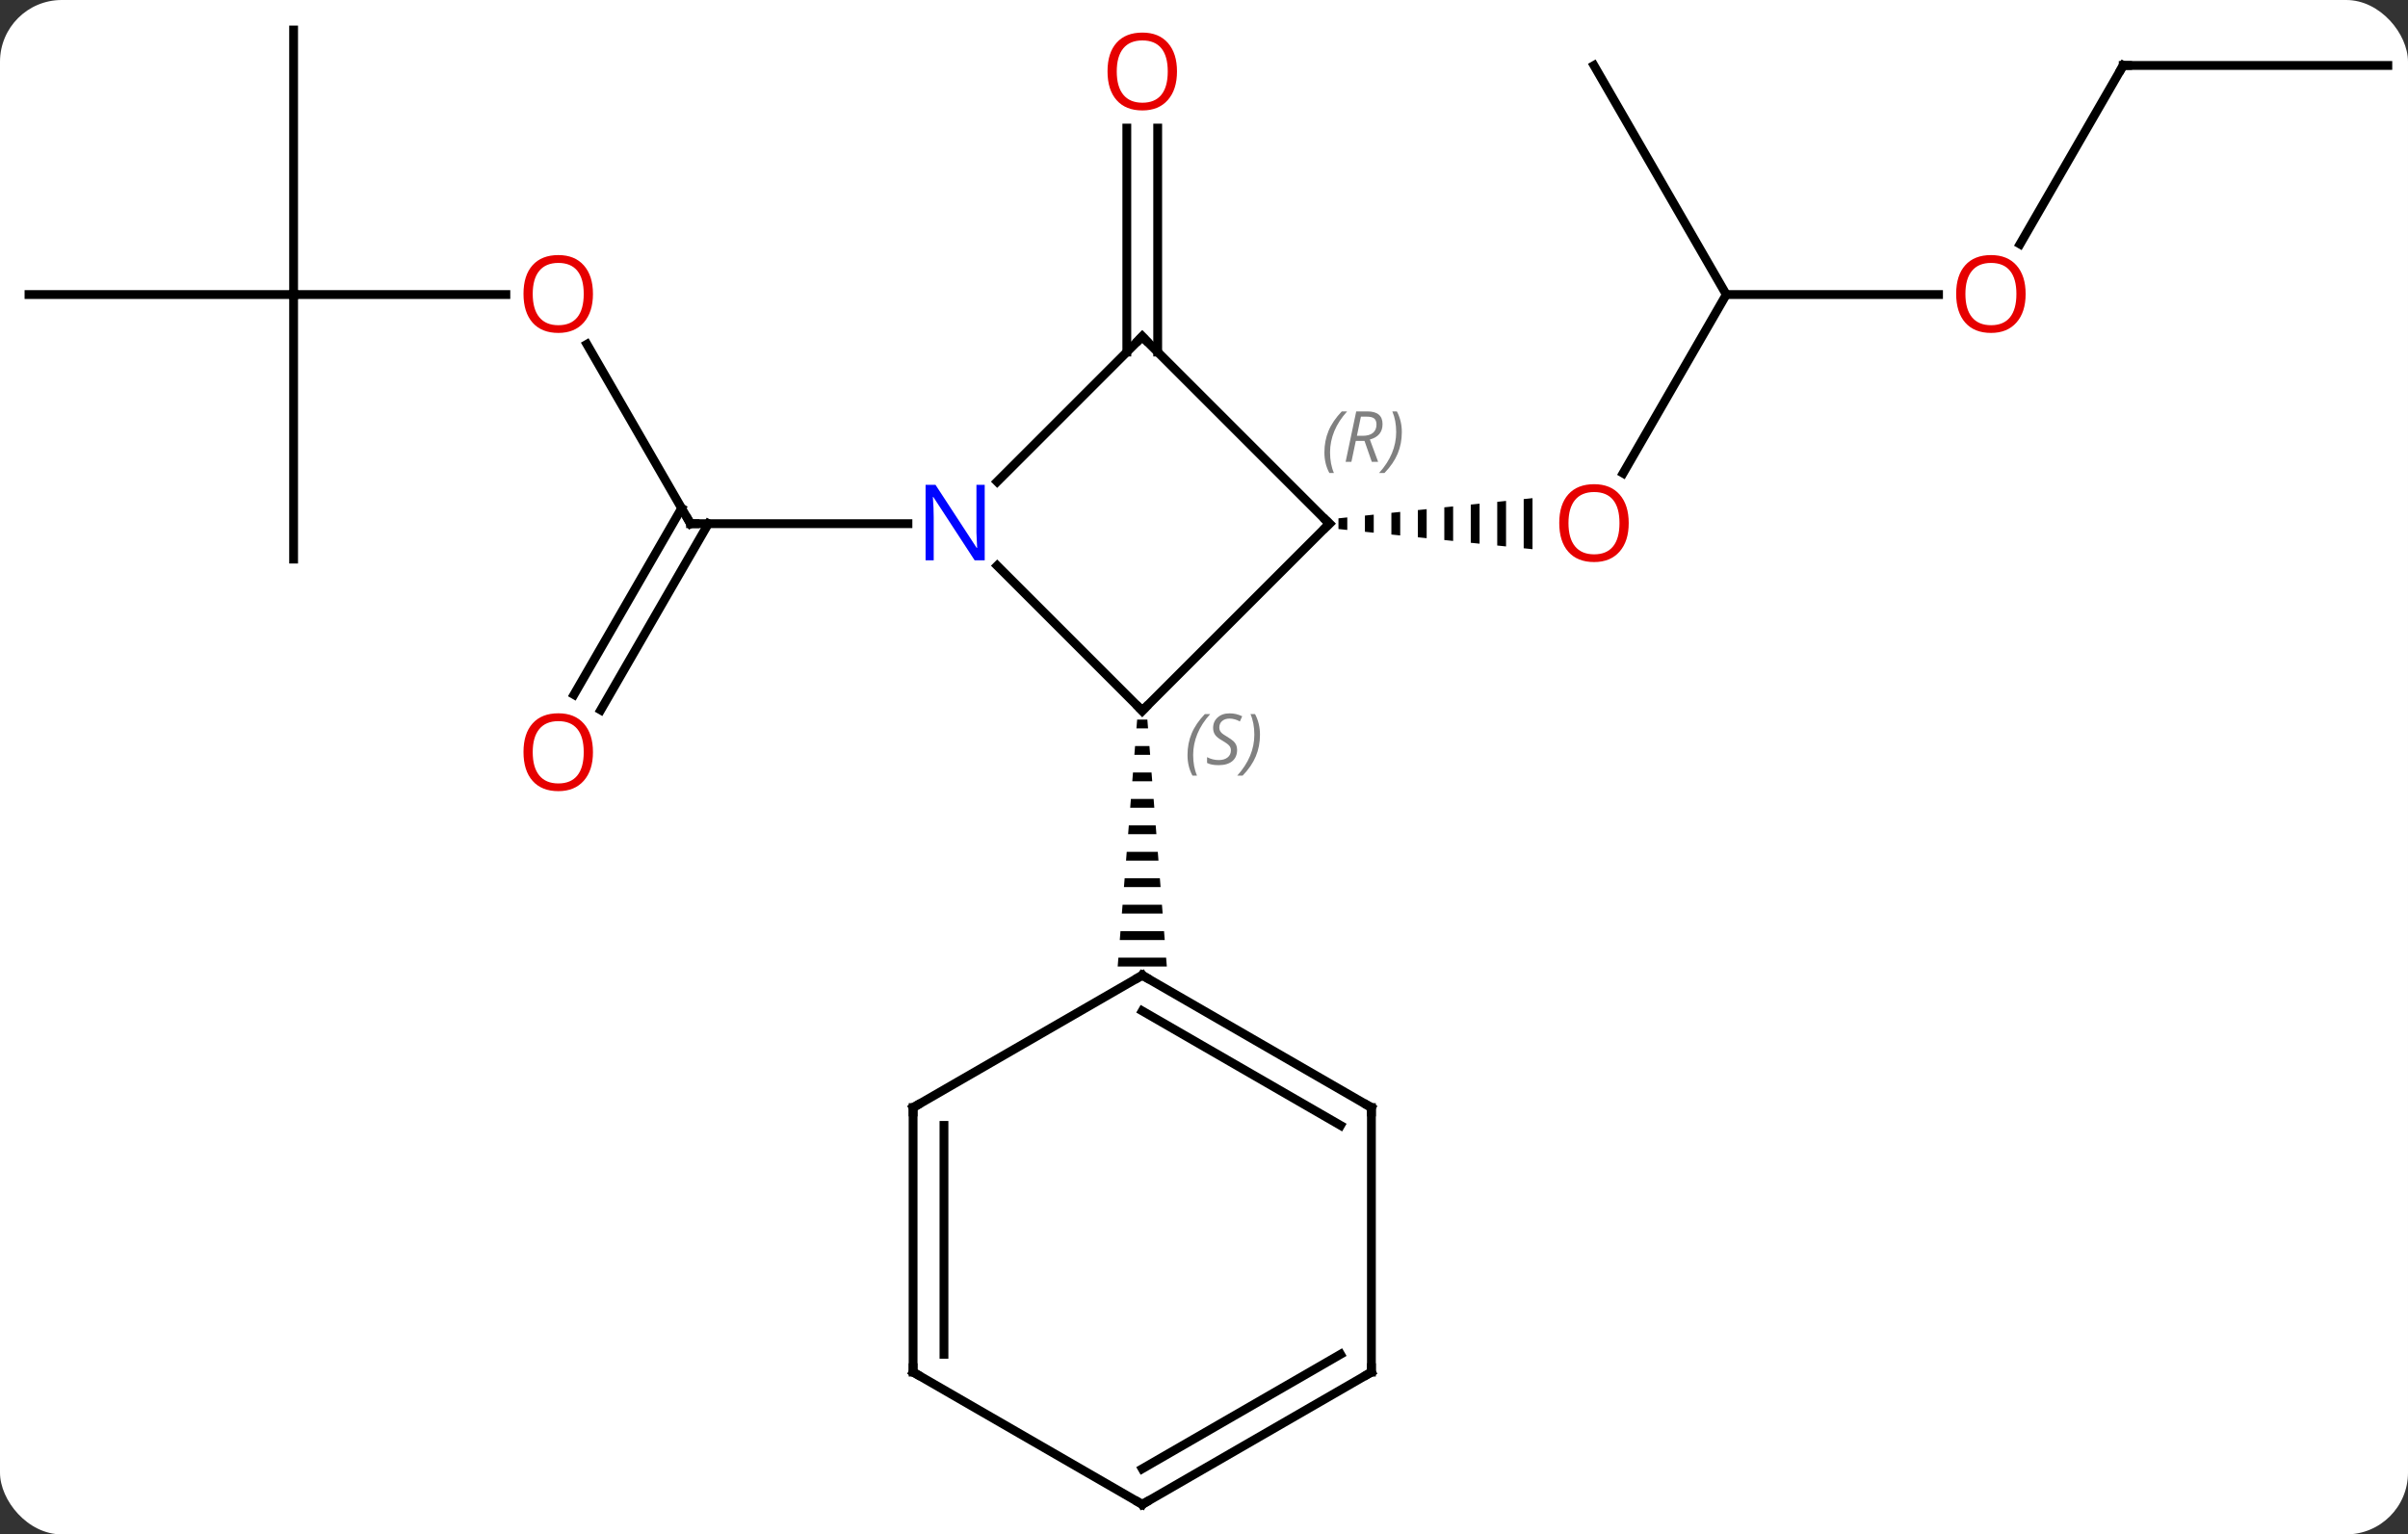 <svg width="273" viewBox="0 0 273 174" style="fill-opacity:1; color-rendering:auto; color-interpolation:auto; text-rendering:auto; stroke:black; stroke-linecap:square; stroke-miterlimit:10; shape-rendering:auto; stroke-opacity:1; fill:black; stroke-dasharray:none; font-weight:normal; stroke-width:1; font-family:'Open Sans'; font-style:normal; stroke-linejoin:miter; font-size:12; stroke-dashoffset:0; image-rendering:auto;" height="174" class="cas-substance-image" xmlns:xlink="http://www.w3.org/1999/xlink" xmlns="http://www.w3.org/2000/svg"><rect x="0" y="0" width="273" height="174" fill="#333333" stroke="none"/><svg class="cas-substance-single-component"><rect y="0" x="0" width="273" stroke="none" ry="7" rx="7" height="174" fill="white" class="cas-substance-group"/><svg y="0" x="0" width="273" viewBox="0 0 273 174" style="fill:black;" height="174" class="cas-substance-single-component-image"><svg><g><g transform="translate(137,87)" style="text-rendering:geometricPrecision; color-rendering:optimizeQuality; color-interpolation:linearRGB; stroke-linecap:butt; image-rendering:optimizeQuality;"><line y2="-47.962" y1="-27.615" x2="-70.459" x1="-58.713" style="fill:none;"/><line y2="-8.232" y1="-29.365" x2="-71.925" x1="-59.723" style="fill:none;"/><line y2="-6.482" y1="-27.615" x2="-68.894" x1="-56.692" style="fill:none;"/><line y2="-27.615" y1="-27.615" x2="-34.065" x1="-58.713" style="fill:none;"/><line y2="-53.598" y1="-53.598" x2="-103.713" x1="-79.65" style="fill:none;"/><line y2="-23.598" y1="-53.598" x2="-103.713" x1="-103.713" style="fill:none;"/><line y2="-53.598" y1="-53.598" x2="-133.713" x1="-103.713" style="fill:none;"/><line y2="-83.598" y1="-53.598" x2="-103.713" x1="-103.713" style="fill:none;"/><line y2="-53.598" y1="-33.337" x2="58.713" x1="47.016" style="fill:none;"/><path style="stroke:none;" d="M15.744 -28.326 L14.744 -28.222 L14.744 -27.008 L15.744 -26.904 L15.744 -26.904 L15.744 -28.326 ZM18.744 -28.638 L17.744 -28.534 L17.744 -28.534 L17.744 -26.696 L17.744 -26.696 L18.744 -26.592 L18.744 -26.592 L18.744 -28.638 ZM21.744 -28.949 L20.744 -28.846 L20.744 -28.846 L20.744 -26.384 L20.744 -26.384 L21.744 -26.281 L21.744 -28.949 ZM24.744 -29.261 L23.744 -29.157 L23.744 -29.157 L23.744 -26.073 L23.744 -26.073 L24.744 -25.969 L24.744 -25.969 L24.744 -29.261 ZM27.744 -29.573 L26.744 -29.469 L26.744 -29.469 L26.744 -25.761 L26.744 -25.761 L27.744 -25.657 L27.744 -25.657 L27.744 -29.573 ZM30.744 -29.884 L29.744 -29.781 L29.744 -29.781 L29.744 -25.449 L29.744 -25.449 L30.744 -25.346 L30.744 -25.346 L30.744 -29.884 ZM33.744 -30.196 L32.744 -30.092 L32.744 -30.092 L32.744 -25.138 L32.744 -25.138 L33.744 -25.034 L33.744 -25.034 L33.744 -30.196 ZM36.744 -30.508 L35.744 -30.404 L35.744 -30.404 L35.744 -24.826 L35.744 -24.826 L36.744 -24.722 L36.744 -30.508 Z"/><line y2="-53.598" y1="-53.598" x2="82.775" x1="58.713" style="fill:none;"/><line y2="-79.578" y1="-53.598" x2="43.713" x1="58.713" style="fill:none;"/><line y2="-79.578" y1="-59.32" x2="103.713" x1="92.016" style="fill:none;"/><line y2="-79.578" y1="-79.578" x2="133.713" x1="103.713" style="fill:none;"/><line y2="-47.078" y1="-72.476" x2="-9.25" x1="-9.25" style="fill:none;"/><line y2="-47.078" y1="-72.476" x2="-5.75" x1="-5.75" style="fill:none;"/><line y2="-22.849" y1="-6.402" x2="-23.947" x1="-7.5" style="fill:none;"/><line y2="-27.615" y1="-6.402" x2="13.713" x1="-7.5" style="fill:none;"/><path style="stroke:none;" d="M-8.079 -5.402 L-8.158 -4.402 L-6.842 -4.402 L-6.921 -5.402 ZM-8.315 -2.402 L-8.394 -1.402 L-6.606 -1.402 L-6.685 -2.402 ZM-8.552 0.598 L-8.63 1.598 L-6.37 1.598 L-6.449 0.598 ZM-8.788 3.598 L-8.867 4.598 L-6.133 4.598 L-6.212 3.598 ZM-9.024 6.598 L-9.103 7.598 L-5.897 7.598 L-5.976 6.598 ZM-9.261 9.598 L-9.339 10.598 L-5.661 10.598 L-5.739 9.598 ZM-9.497 12.598 L-9.576 13.598 L-5.424 13.598 L-5.503 12.598 ZM-9.733 15.598 L-9.812 16.598 L-5.188 16.598 L-5.267 15.598 ZM-9.97 18.598 L-10.048 19.598 L-4.952 19.598 L-5.03 18.598 ZM-10.206 21.598 L-10.285 22.598 L-4.715 22.598 L-4.794 21.598 Z"/><line y2="-48.828" y1="-32.381" x2="-7.5" x1="-23.947" style="fill:none;"/><line y2="-48.828" y1="-27.615" x2="-7.5" x1="13.713" style="fill:none;"/><line y2="38.598" y1="23.598" x2="18.48" x1="-7.5" style="fill:none;"/><line y2="40.619" y1="27.64" x2="14.98" x1="-7.5" style="fill:none;"/><line y2="38.598" y1="23.598" x2="-33.48" x1="-7.5" style="fill:none;"/><line y2="68.598" y1="38.598" x2="18.48" x1="18.48" style="fill:none;"/><line y2="68.598" y1="38.598" x2="-33.48" x1="-33.48" style="fill:none;"/><line y2="66.577" y1="40.619" x2="-29.98" x1="-29.98" style="fill:none;"/><line y2="83.598" y1="68.598" x2="-7.5" x1="18.48" style="fill:none;"/><line y2="79.557" y1="66.577" x2="-7.5" x1="14.98" style="fill:none;"/><line y2="83.598" y1="68.598" x2="-7.5" x1="-33.48" style="fill:none;"/><path style="fill:none; stroke-miterlimit:5;" d="M-58.963 -28.048 L-58.713 -27.615 L-58.213 -27.615"/></g><g transform="translate(137,87)" style="stroke-linecap:butt; fill:rgb(230,0,0); text-rendering:geometricPrecision; color-rendering:optimizeQuality; image-rendering:optimizeQuality; font-family:'Open Sans'; stroke:rgb(230,0,0); color-interpolation:linearRGB; stroke-miterlimit:5;"><path style="stroke:none;" d="M-69.775 -53.668 Q-69.775 -51.606 -70.815 -50.426 Q-71.854 -49.246 -73.697 -49.246 Q-75.588 -49.246 -76.619 -50.41 Q-77.65 -51.575 -77.65 -53.684 Q-77.65 -55.778 -76.619 -56.926 Q-75.588 -58.075 -73.697 -58.075 Q-71.838 -58.075 -70.807 -56.903 Q-69.775 -55.731 -69.775 -53.668 ZM-76.604 -53.668 Q-76.604 -51.934 -75.861 -51.028 Q-75.119 -50.121 -73.697 -50.121 Q-72.275 -50.121 -71.549 -51.02 Q-70.822 -51.918 -70.822 -53.668 Q-70.822 -55.403 -71.549 -56.293 Q-72.275 -57.184 -73.697 -57.184 Q-75.119 -57.184 -75.861 -56.285 Q-76.604 -55.387 -76.604 -53.668 Z"/><path style="stroke:none;" d="M-69.775 -1.705 Q-69.775 0.357 -70.815 1.537 Q-71.854 2.717 -73.697 2.717 Q-75.588 2.717 -76.619 1.552 Q-77.65 0.388 -77.65 -1.721 Q-77.65 -3.815 -76.619 -4.963 Q-75.588 -6.112 -73.697 -6.112 Q-71.838 -6.112 -70.807 -4.94 Q-69.775 -3.768 -69.775 -1.705 ZM-76.604 -1.705 Q-76.604 0.029 -75.861 0.935 Q-75.119 1.842 -73.697 1.842 Q-72.275 1.842 -71.549 0.943 Q-70.822 0.045 -70.822 -1.705 Q-70.822 -3.44 -71.549 -4.33 Q-72.275 -5.221 -73.697 -5.221 Q-75.119 -5.221 -75.861 -4.322 Q-76.604 -3.424 -76.604 -1.705 Z"/><path style="stroke:none;" d="M47.651 -27.685 Q47.651 -25.623 46.611 -24.443 Q45.572 -23.263 43.729 -23.263 Q41.838 -23.263 40.807 -24.427 Q39.776 -25.592 39.776 -27.701 Q39.776 -29.795 40.807 -30.943 Q41.838 -32.092 43.729 -32.092 Q45.588 -32.092 46.619 -30.92 Q47.651 -29.748 47.651 -27.685 ZM40.822 -27.685 Q40.822 -25.951 41.565 -25.045 Q42.307 -24.138 43.729 -24.138 Q45.151 -24.138 45.877 -25.037 Q46.604 -25.935 46.604 -27.685 Q46.604 -29.42 45.877 -30.31 Q45.151 -31.201 43.729 -31.201 Q42.307 -31.201 41.565 -30.302 Q40.822 -29.404 40.822 -27.685 Z"/><path style="stroke:none;" d="M92.65 -53.668 Q92.65 -51.606 91.611 -50.426 Q90.572 -49.246 88.729 -49.246 Q86.838 -49.246 85.807 -50.41 Q84.775 -51.575 84.775 -53.684 Q84.775 -55.778 85.807 -56.926 Q86.838 -58.075 88.729 -58.075 Q90.588 -58.075 91.619 -56.903 Q92.65 -55.731 92.65 -53.668 ZM85.822 -53.668 Q85.822 -51.934 86.565 -51.028 Q87.307 -50.121 88.729 -50.121 Q90.15 -50.121 90.877 -51.02 Q91.604 -51.918 91.604 -53.668 Q91.604 -55.403 90.877 -56.293 Q90.15 -57.184 88.729 -57.184 Q87.307 -57.184 86.565 -56.285 Q85.822 -55.387 85.822 -53.668 Z"/><path style="fill:none; stroke:black;" d="M103.463 -79.145 L103.713 -79.578 L104.213 -79.578"/><path style="stroke:none;" d="M-3.562 -78.898 Q-3.562 -76.836 -4.602 -75.656 Q-5.641 -74.476 -7.484 -74.476 Q-9.375 -74.476 -10.406 -75.641 Q-11.438 -76.805 -11.438 -78.914 Q-11.438 -81.008 -10.406 -82.156 Q-9.375 -83.305 -7.484 -83.305 Q-5.625 -83.305 -4.594 -82.133 Q-3.562 -80.961 -3.562 -78.898 ZM-10.391 -78.898 Q-10.391 -77.164 -9.648 -76.258 Q-8.906 -75.351 -7.484 -75.351 Q-6.062 -75.351 -5.336 -76.25 Q-4.609 -77.148 -4.609 -78.898 Q-4.609 -80.633 -5.336 -81.523 Q-6.062 -82.414 -7.484 -82.414 Q-8.906 -82.414 -9.648 -81.516 Q-10.391 -80.617 -10.391 -78.898 Z"/><path style="fill:none; stroke:black;" d="M-7.854 -6.756 L-7.5 -6.402 L-7.146 -6.756"/></g><g transform="translate(137,87)" style="stroke-linecap:butt; font-size:8.4px; fill:gray; text-rendering:geometricPrecision; image-rendering:optimizeQuality; color-rendering:optimizeQuality; font-family:'Open Sans'; font-style:italic; stroke:gray; color-interpolation:linearRGB; stroke-miterlimit:5;"><path style="stroke:none;" d="M-2.37 -1.372 Q-2.37 -2.7 -1.901 -3.825 Q-1.432 -4.95 -0.401 -6.028 L0.208 -6.028 Q-0.76 -4.966 -1.245 -3.794 Q-1.729 -2.622 -1.729 -1.388 Q-1.729 -0.059 -1.292 0.956 L-1.807 0.956 Q-2.37 -0.075 -2.37 -1.372 ZM3.253 -1.966 Q3.253 -1.138 2.706 -0.684 Q2.159 -0.231 1.159 -0.231 Q0.753 -0.231 0.44 -0.286 Q0.128 -0.341 -0.153 -0.481 L-0.153 -1.138 Q0.472 -0.809 1.175 -0.809 Q1.8 -0.809 2.175 -1.106 Q2.55 -1.403 2.55 -1.919 Q2.55 -2.231 2.347 -2.458 Q2.143 -2.684 1.581 -3.013 Q0.987 -3.341 0.761 -3.669 Q0.534 -3.997 0.534 -4.45 Q0.534 -5.184 1.05 -5.646 Q1.565 -6.106 2.409 -6.106 Q2.784 -6.106 3.12 -6.028 Q3.456 -5.95 3.831 -5.778 L3.565 -5.184 Q3.315 -5.341 2.995 -5.427 Q2.675 -5.513 2.409 -5.513 Q1.878 -5.513 1.558 -5.239 Q1.237 -4.966 1.237 -4.497 Q1.237 -4.294 1.308 -4.146 Q1.378 -3.997 1.518 -3.864 Q1.659 -3.731 2.081 -3.481 Q2.643 -3.138 2.847 -2.942 Q3.05 -2.747 3.151 -2.513 Q3.253 -2.278 3.253 -1.966 ZM5.847 -3.684 Q5.847 -2.356 5.371 -1.224 Q4.894 -0.091 3.879 0.956 L3.269 0.956 Q5.207 -1.2 5.207 -3.684 Q5.207 -5.013 4.769 -6.028 L5.285 -6.028 Q5.847 -4.966 5.847 -3.684 Z"/></g><g transform="translate(137,87)" style="stroke-linecap:butt; fill:rgb(0,5,255); text-rendering:geometricPrecision; color-rendering:optimizeQuality; image-rendering:optimizeQuality; font-family:'Open Sans'; stroke:rgb(0,5,255); color-interpolation:linearRGB; stroke-miterlimit:5;"><path style="stroke:none;" d="M-25.361 -23.459 L-26.502 -23.459 L-31.19 -30.646 L-31.236 -30.646 Q-31.143 -29.381 -31.143 -28.334 L-31.143 -23.459 L-32.065 -23.459 L-32.065 -32.021 L-30.94 -32.021 L-26.268 -24.865 L-26.221 -24.865 Q-26.221 -25.021 -26.268 -25.881 Q-26.315 -26.74 -26.299 -27.115 L-26.299 -32.021 L-25.361 -32.021 L-25.361 -23.459 Z"/><path style="fill:none; stroke:black;" d="M13.359 -27.261 L13.713 -27.615 L13.359 -27.969"/></g><g transform="translate(137,87)" style="stroke-linecap:butt; font-size:8.4px; fill:gray; text-rendering:geometricPrecision; image-rendering:optimizeQuality; color-rendering:optimizeQuality; font-family:'Open Sans'; font-style:italic; stroke:gray; color-interpolation:linearRGB; stroke-miterlimit:5;"><path style="stroke:none;" d="M13.151 -35.69 Q13.151 -37.018 13.62 -38.143 Q14.089 -39.268 15.12 -40.346 L15.729 -40.346 Q14.761 -39.283 14.276 -38.112 Q13.792 -36.94 13.792 -35.705 Q13.792 -34.377 14.229 -33.362 L13.714 -33.362 Q13.151 -34.393 13.151 -35.69 ZM16.711 -37.002 L16.211 -34.627 L15.555 -34.627 L16.758 -40.346 L18.008 -40.346 Q19.742 -40.346 19.742 -38.908 Q19.742 -37.549 18.305 -37.158 L19.242 -34.627 L18.524 -34.627 L17.696 -37.002 L16.711 -37.002 ZM17.289 -39.752 Q16.899 -37.83 16.836 -37.58 L17.492 -37.58 Q18.242 -37.58 18.649 -37.908 Q19.055 -38.237 19.055 -38.862 Q19.055 -39.33 18.797 -39.541 Q18.539 -39.752 17.946 -39.752 L17.289 -39.752 ZM21.928 -38.002 Q21.928 -36.674 21.452 -35.541 Q20.975 -34.408 19.96 -33.362 L19.35 -33.362 Q21.288 -35.518 21.288 -38.002 Q21.288 -39.33 20.85 -40.346 L21.366 -40.346 Q21.928 -39.283 21.928 -38.002 Z"/><path style="fill:none; stroke:black;" d="M-7.854 -48.474 L-7.5 -48.828 L-7.146 -48.474"/><path style="fill:none; stroke:black;" d="M-7.067 23.848 L-7.5 23.598 L-7.933 23.848"/><path style="fill:none; stroke:black;" d="M18.047 38.348 L18.48 38.598 L18.48 39.098"/><path style="fill:none; stroke:black;" d="M-33.047 38.348 L-33.48 38.598 L-33.48 39.098"/><path style="fill:none; stroke:black;" d="M18.48 68.098 L18.48 68.598 L18.047 68.848"/><path style="fill:none; stroke:black;" d="M-33.48 68.098 L-33.48 68.598 L-33.047 68.848"/><path style="fill:none; stroke:black;" d="M-7.067 83.348 L-7.5 83.598 L-7.933 83.348"/></g></g></svg></svg></svg></svg>